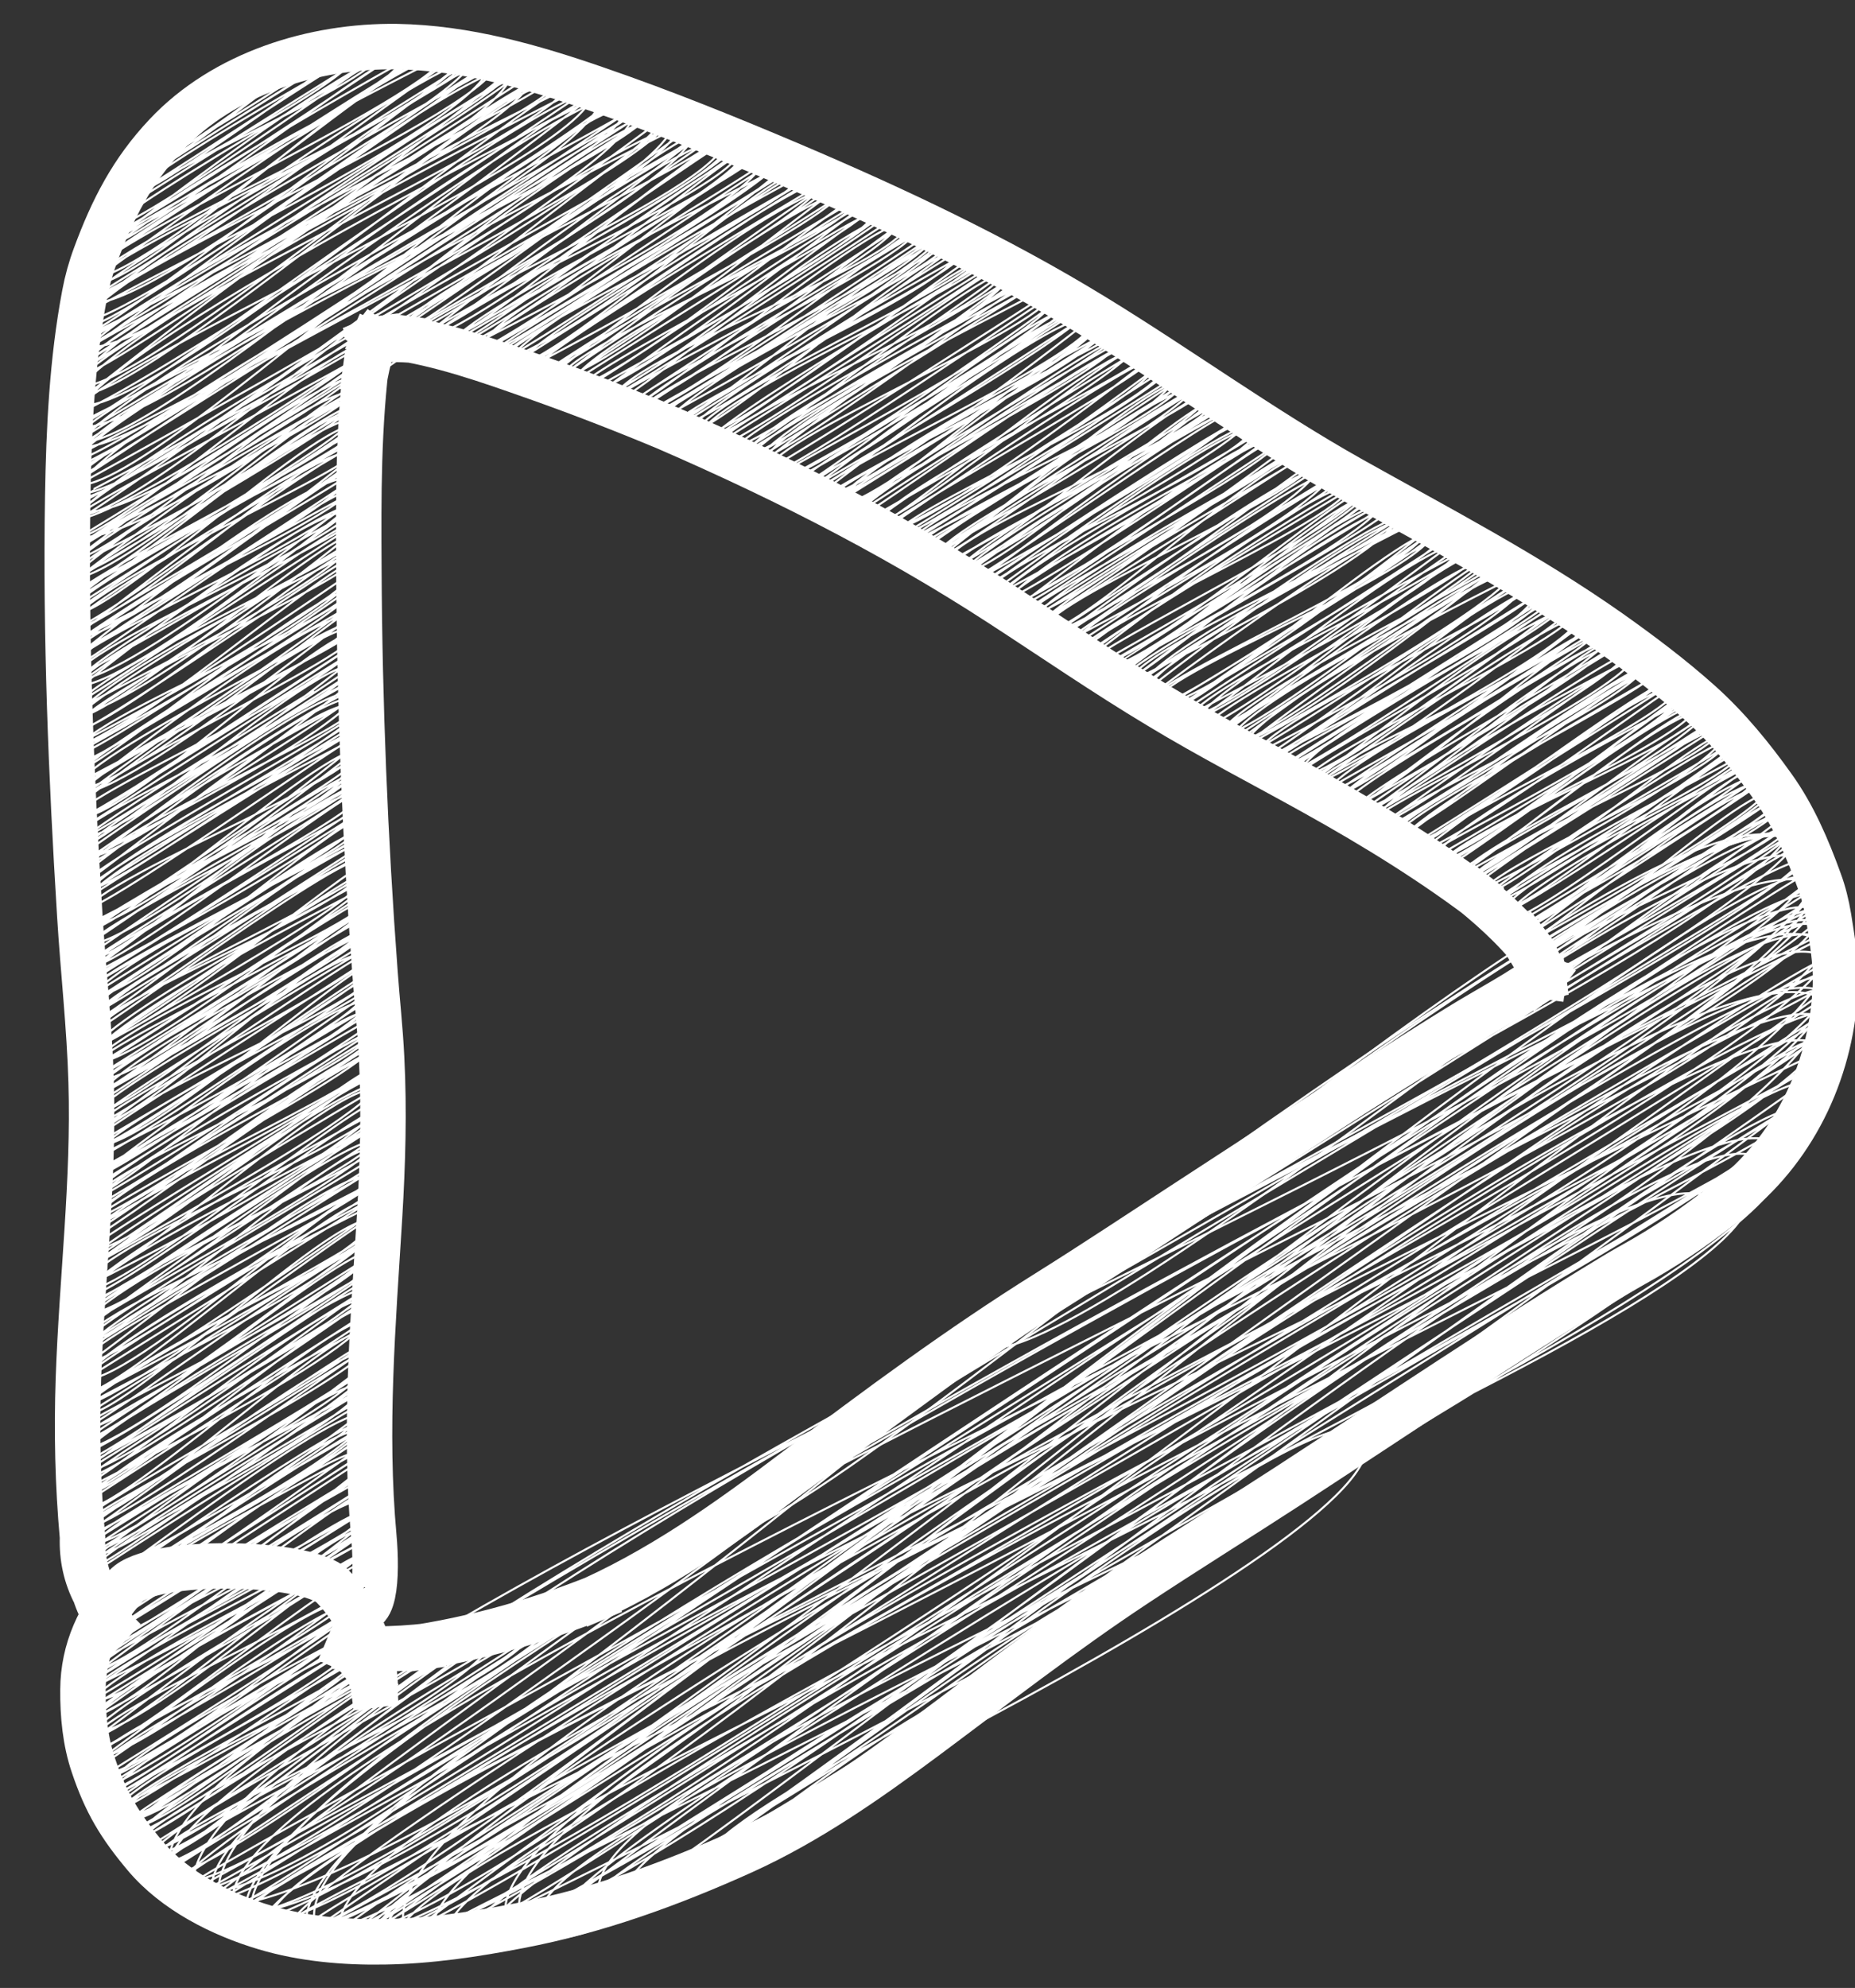 <?xml version="1.0" encoding="utf-8"?>
<!-- Generator: Adobe Illustrator 20.1.0, SVG Export Plug-In . SVG Version: 6.00 Build 0)  -->
<svg version="1.1" id="Layer_1" xmlns="http://www.w3.org/2000/svg" xmlns:xlink="http://www.w3.org/1999/xlink" x="0px" y="0px"
	 viewBox="0 0 816.2 874.3" style="enable-background:new 0 0 816.2 874.3;" xml:space="preserve">
<rect x="0" y="0" width="816.2" height="874.3" fill="#333333" stroke="none"/>
<style type="text/css">
	.st0{fill:#FFFFFF;}
	.st1{fill:none;stroke:#FFFFFF;stroke-width:0.9;stroke-linecap:round;stroke-linejoin:round;}
	.st2{fill:none;stroke:#FFFFFF;stroke-width:20;stroke-miterlimit:10;}
</style>
<g>
	<g>
		<g>
			<path class="st1" d="M165.5,149.7c6.6,10.6,140.2-101.8,146.6-91.6c0.2,0.4-143.6,85-140,90.9c5.1,8.1,142.9-90.2,143.3-89.5
				c5.4,8.7-149.5,73.1-139.2,89.6c10.6,17,140.6-90.4,141.7-88.6c10.8,17.3-142.8,80.4-137.6,88.7c4.8,7.7,139.1-89.5,140.3-87.6
				c8.5,13.6-139.5,83.6-136.6,88.3c0,0,129.2-103.6,139.5-87.2c5.3,8.5-139.4,83.8-137,87.7C196.7,166.7,315.9,48,325.6,63.6
				c10,16-143.4,75.9-136,87.6c4.8,7.7,138.4-86.8,138.5-86.6c7.8,12.4-135.9,87.2-135.9,87.2c10.9,17.4,134.8-91.4,138.1-86.3
				c5.5,8.8-135.1,86-134.4,87.2c4.1,6.5,131.6-95.4,137.5-85.9c4.7,7.6-142,75.4-135,86.6c1.6,2.5,137.2-85.7,137.2-85.7
				c9.9,15.9-133.3,86.8-133.3,86.8C212,170,331.7,57.5,339,69.1c1.7,2.7-135.8,81.9-132.9,86.5c3.1,4.9,135-87,136.2-85.1
				c4.5,7.1-133.2,86.1-133.2,86.1c4.3,6.9,135.2-86.1,135.9-84.9c1.9,3-144.7,68.1-133.7,85.6c11,17.7,135.7-84.8,135.7-84.8
				c3.3,5.3-136.3,80.1-132.9,85.7l135.4-84.6c0,0-133.2,83.2-131.6,85.9c2,3.2,133.8-86.4,135-84.4c7.4,11.8-139.8,74.1-132.8,85.1
				c10.1,16.1,127.5-96,134.8-84.3c0,0-138.3,74.2-131.3,85.5c0,0,134-85,134.5-84.1c0,0.1-136.5,76.5-131,85.3
				c2.4,3.9,131-89,134.3-83.9c7.4,11.9-132,84.7-132,84.7S359,72.4,363.5,79.6c0,0-134.3,79.1-130.6,85
				c6.1,9.8,131.1-88,133.8-83.6c1.9,3-131.1,83.1-129.9,85c10.5,16.9,131.5-86.6,133.5-83.4c6.5,10.4-135.6,76.1-130.3,84.6
				c0,0,122.7-100.1,133.2-83.3c0,0-131,82.7-129.9,84.5c0,0,124.8-96.1,133-83.1c9.7,15.5-139.3,69.5-130.2,84.1
				c9.8,15.6,129.5-88.2,132.8-83c0,0-133.7,78.6-130.5,83.8c0,0,132.3-83.4,132.6-82.9c3.3,5.3-138.3,69.6-129.2,84.1
				c10.2,16.3,130.1-86.2,132.3-82.7c6,9.5-134.5,76.4-130.1,83.5c1.6,2.5,129.5-86.9,132.2-82.6c8,12.8-129.7,81.9-128.4,84
				c8.9,14.3,127.4-89.5,131.8-82.4c4.3,6.8-130.4,80.9-128.7,83.6c0,0,125.1-92.6,131.6-82.2c1.7,2.7-127.8,83.7-127.8,83.7
				c1.9,3,131.3-82.1,131.3-82.1c9.2,14.8-131,78.5-128,83.4c3.5,5.6,121.3-97.6,131.1-81.9c10.5,16.7-139.5,66-129,82.7
				c9.8,15.6,128.2-86.2,130.9-81.8c0,0-127.8,82.6-127.4,83.2c4.9,7.9,121.7-96.1,130.7-81.7c7.6,12.2-133.6,73.9-128,82.7
				c8,12.8,127.9-85.6,130.5-81.5c0.9,1.5-132,76-128,82.5c0,0,128.5-84.2,130.2-81.4c8.9,14.2-134.1,72.7-128,82.3
				c2.6,4.2,130.1-81.3,130.1-81.3c7.6,12.1-130.3,78.5-128,82.1c2.4,3.9,129.9-81.2,129.9-81.2c7,11.2-129.1,79-127,82.4
				c0.2,0.3,129.7-81.1,129.7-81.1c6,9.6-127.5,82-127.5,82c7,11.1,129.6-81,129.6-81c7,11.3-134.5,69.7-126.7,82.2
				c7,11.3,119.9-95.9,129.4-80.8c0,0-133.3,71.9-127.1,81.8c6.1,9.7,129.2-80.8,129.2-80.8c9.8,15.7-132.5,72.4-126.5,81.9
				l129.1-80.7c6.9,11-133.4,70.2-126.1,81.9C306.4,202,418.9,95.3,428,110c0,0-131.2,72.9-125.5,82c7.3,11.7,127-83,128.6-80.4
				c5.7,9-133.8,68.2-125.3,81.8c6,9.6,128.4-80.2,128.4-80.2c5.2,8.4-135.3,66.9-126.5,81.1c3.5,5.6,123.2-88.3,128.3-80.2
				c0,0-129.1,75.1-125,81.6c0.6,1,127.2-81.4,128.1-80c1.1,1.7-125.8,81-125.8,81c3.9,6.3,126.6-82.1,127.9-79.9
				c9.6,15.3-133.2,68.1-124.9,81.3c5.4,8.6,127.8-79.8,127.8-79.8c8.3,13.3-124.8,81.2-124.8,81.2c5.9,9.4,120.5-90.8,127.5-79.7
				c2.9,4.6-130.2,73-125.4,80.6c7.8,12.4,126.2-81.4,127.3-79.6c3.7,5.9-125.2,79.7-124.5,80.8c5,8,125.5-81.9,127.1-79.4
				c2.1,3.3-131.6,68.8-124,80.9c6.2,9.9,124.4-83.4,126.9-79.3c0.9,1.4-131.4,69.6-124.7,80.3L456.1,125
				c0.7,1.1-130.8,68.9-123.4,80.8c0,0,117.1-94.1,126.5-79.1c1.2,1.9-133.3,64.8-123.4,80.6c1.2,1.8,126.3-78.9,126.3-78.9
				c7.3,11.7-131.9,67.8-124.3,79.9c3.3,5.2,125.5-79.8,126.1-78.8c7.4,11.8-123.8,78.7-122.7,80.5c5.6,8.9,125.7-78.8,125.8-78.6
				c5.9,9.5-122.9,80-122.9,80c9.1,14.5,125.6-78.5,125.6-78.5c5.2,8.4-123,79.7-123,79.7c7.3,11.7,122.4-83.1,125.4-78.3
				c2.3,3.7-125.7,74.2-122.1,80c3,4.8,117.8-89.9,125.1-78.2l-122.9,79.3c6.5,10.4,119.3-87.2,125-78.1c3.6,5.8-123.1,79-123.1,79
				c1.1,1.7,116.6-91.2,124.8-78l-122.6,79.1c8.9,14.2,124.6-77.9,124.6-77.9c8.4,13.4-127.2,71.3-122.3,79.1
				c0.6,1,115.7-91.8,124.4-77.7c7.2,11.5-123.9,75.7-121.8,79.1c5.4,8.7,124.2-77.6,124.2-77.6c8.8,14.1-126.9,70.2-121.3,79
				c9,14.4,120.3-83.1,123.9-77.4c4,6.3-124.7,74.1-121.9,78.5L489.9,145c0,0-128.5,67.6-121.7,78.4c7.5,12,113.8-92.9,123.6-77.2
				c1.7,2.7-131.3,62.5-121.4,78.4c2.3,3.7,123.4-77.1,123.4-77.1c6.5,10.5-124.9,72.8-121.5,78.1c1.7,2.8,119.1-83.8,123.3-77
				c0,0-125.6,70.4-120.5,78.5c0,0,121.7-79,123-76.9c0,0-126,70.2-121.3,77.8c1.2,1.9,118.5-83.8,122.9-76.8
				c5.3,8.6-119.9,78.1-119.7,78.5c7.9,12.6,117.4-84.9,122.6-76.6c0,0-121.9,74.3-119.3,78.3c4.3,7,112.9-91.4,122.3-76.4
				c3.2,5.1-127.3,65.8-119.8,77.8c8.3,13.2,122.1-76.4,122.1-76.3c3,4.9-122.5,73.9-120.4,77.3c0.2,0.3,118.5-81.9,122-76.2
				c7.1,11.3-119.1,77.8-119.1,77.8c6.6,10.5,121.8-76.1,121.8-76.1c8.7,13.9-124.7,68.4-118.9,77.7c0.9,1.4,121.6-76,121.6-76
				c4.1,6.6-120.4,75.6-119.4,77.2c3.3,5.3,121.4-75.9,121.4-75.9c9.5,15.2-118.5,77.5-118.5,77.5c0.1,0.2,121.2-75.7,121.2-75.7
				c8.6,13.8-126.5,65.2-119.3,76.8c2.2,3.6,121.1-75.6,121.1-75.6c7.7,12.4-124,68.3-118.5,77.1l120.9-75.5
				c0,0-120.9,73.2-118.7,76.8c7.1,11.3,111.2-90.7,120.8-75.5c5.7,9.1-118.1,77-118.1,77s119-78,120.6-75.4
				c0,0-119.5,75.4-118.8,76.4c3.5,5.6,116.1-82.4,120.5-75.3c3.6,5.7-126,64.8-118.8,76.3c0,0,110.7-90.9,120.5-75.3
				c6.6,10.5-117.6,76.9-117.6,76.9c7.5,12,113.6-86,120.3-75.2c8.7,14-126.9,63-118.6,76.2c7.6,12.2,120.2-75.1,120.2-75.1
				c7,11.1-123.6,67.6-118.2,76.4c9.6,15.3,113.8-85.2,120.1-75.1c0,0-121.8,69.7-117.4,76.7l120-75c0,0-122.6,68.7-117.8,76.3
				c0,0,115.2-82.5,119.9-74.9c0,0-123.1,67.6-117.6,76.4c2.4,3.8,116.5-80.3,119.9-74.9c5.2,8.3-118.1,76-118.1,76
				c1.8,2.8,112.1-87.3,119.9-74.9c1.9,3.1-118.1,74.9-117,76.7c0,0,117.5-78.6,119.8-74.9c5.4,8.7-119.4,73.1-117.4,76.4
				c0,0,114.9-82.7,119.8-74.9c8.5,13.5-123.6,66.1-117.1,76.6c0,0,114.1-83.9,119.8-74.9c6.2,10-118,76-118,76
				s113.1-85.5,119.8-74.8c1.8,2.9-122.5,67.7-117,76.6c2.8,4.5,119.7-74.8,119.7-74.8c1.9,3.1-121.6,70-117.8,76.1
				c5.2,8.3,119.7-74.8,119.7-74.8S436,255.3,443.6,267.4c4.8,7.6,116.9-79.6,119.8-74.9c4.8,7.7-120,73-118.2,75.9
				c0.9,1.4,111-89.2,119.9-74.9l-116.9,76.9c6.5,10.4,120-75,120-75c6.3,10.1-121.9,69.3-117.2,76.7c0,0,119.8-75.4,120-75
				c0.5,0.8-118.6,75.6-118.3,76.2c4.5,7.1,116.1-81.4,120.1-75c0,0-124.4,66.3-118.1,76.4c1.2,2,120.2-75.1,120.2-75.1
				c1,1.7-122.4,68.7-117.3,77c8.1,13,111.1-89.8,120.3-75.2c7.3,11.6-125.2,65.6-118.4,76.4C467,290,578.1,200,579.8,202.6
				c9.3,14.9-117.6,77-117.6,77s118.5-78.7,120.6-75.3l-118,77c0,0,114.4-85.5,120.7-75.4c8.1,12.9-118.1,77.1-118.1,77.1
				s116.5-82.6,120.9-75.5c1.3,2.1-122.2,70.7-118,77.4c0.7,1.1,118.9-79.2,121.1-75.7c2.5,4-120.2,74.3-118.1,77.7
				c1.4,2.2,113.7-87.9,121.3-75.8c8.3,13.3-125,67.4-118.7,77.5c0,0,119.1-79.8,121.5-75.9c0.6,0.9-122.7,71.8-119.2,77.4
				c0,0,113.5-89.2,121.7-76C606.6,225,477,286.5,480,291.4c8.1,13,118-82.3,121.8-76.1c4.7,7.6-119.9,77.4-119.9,77.4
				c8.8,14.1,118.8-81.3,122-76.2c3.9,6.2-120.1,77.4-120,77.5c6,9.7,122.1-76.3,122.1-76.3S486,295.2,486,295.3
				c7.1,11.3,112.7-91.8,122.3-76.4c7.6,12.2-121.4,75.3-119.6,78.2c0.1,0.2,120.5-79.8,122.5-76.6c1.5,2.4-123.3,73.3-120.5,77.9
				c0,0,115.8-87.7,122.7-76.7c3.5,5.7-124.3,71.7-120.2,78.3c3.3,5.3,113.4-92,122.9-76.8c9.2,14.7-121.2,77.8-121.2,77.8
				s115.1-89.4,123-76.8c6.6,10.6-129.5,64.5-121.1,78l123.1-76.9c2.5,4-124.9,71.4-120.4,78.6c0,0,116.6-87.6,123.2-77
				c1.5,2.4-129.7,64.1-120.7,78.6c0,0,114.9-90.6,123.4-77.1c0,0-129.8,64.2-120.8,78.7c0,0,117-87.6,123.5-77.2
				c9.4,15-126.4,70.3-121.2,78.6c8.9,14.3,123.6-77.3,123.6-77.3c10,15.9-128.6,67.3-121.6,78.5c3.8,6,123.7-77.3,123.7-77.3
				c3.4,5.4-121.4,78.1-120.8,79.1c6.9,11,115.8-90.3,123.8-77.4c5.1,8.2-122.3,76.6-120.6,79.3c0.2,0.3,119.1-85.2,123.9-77.4
				c0,0-121.7,78.2-121.1,79c7.8,12.6,123.1-78.9,124-77.5C651.5,253,519.2,314,521,316.8c5.3,8.4,123.1-79,124-77.5
				c5.7,9.1-129.2,67-121.8,78.8c2.6,4.2,114.4-92.9,124-77.5c0,0-128.6,66.9-120.8,79.4c4.9,7.9,120.2-83.7,124.1-77.5
				c5.2,8.3-126.1,71-120.9,79.3c6.2,10,116.2-90.1,124-77.5c4.7,7.5-121.9,78.1-121.3,79c7.7,12.4,120.6-82.9,124-77.5
				c3,4.7-123.6,75.8-121.8,78.7c1.3,2,116.5-89.4,124-77.5c3,4.8-129.8,65.5-121.5,78.8c9.8,15.7,123.4-78.2,123.9-77.4L539.1,327
				c6.4,10.3,121.6-80.9,123.8-77.4c1.4,2.2-130,65-121.5,78.7c0,0,117.5-87.4,123.7-77.3c6.1,9.7-120.6,79.1-120.6,79.1
				s116.2-89.2,123.6-77.3c0,0-130.3,63.6-120.7,78.9c2,3.2,122.8-78.3,123.5-77.2c7.9,12.6-121,78.5-121,78.5
				c8.2,13.2,118.2-85.4,123.4-77.1c5.6,9-129.1,65.1-120.7,78.6c2.2,3.5,117.3-86.6,123.3-77c9.9,15.8-121.8,77.3-121.3,78.1
				c3.3,5.2,118.6-84.3,123.1-76.9c3.3,5.2-123.8,73.9-121.3,77.9c0,0,122.8-77.2,123-76.9c7.6,12.1-123.4,73.1-120.1,78.5
				c4.5,7.3,122.2-77.7,122.8-76.7c0.8,1.3-121.6,76.6-120.9,77.8L684,262.5c2.7,4.4-121.7,75.2-119.9,78.2
				c2.8,4.5,122.5-76.5,122.5-76.5c1.2,1.9-124,72-120.5,77.6c7.3,11.7,122.4-76.5,122.4-76.5c4,6.5-122.6,73.8-120.2,77.6
				c6.5,10.3,119.9-80.1,122.2-76.4c0,0-128.9,62.7-119.4,77.9c7.9,12.7,120.9-77.9,122-76.2c6,9.7-125.7,68.1-119.9,77.4
				c1.9,3.1,112.5-90.9,121.8-76.1c7.5,12-121,74.3-118.9,77.7c0,0,116.4-84.1,121.5-75.9c9.8,15.6-127.2,65-119.8,76.9
				c7.1,11.3,121.3-75.8,121.3-75.8c6.1,9.8-119.7,75.6-118.6,77.3c8.6,13.8,116.2-83.5,121.1-75.7c3.5,5.7-125.5,65.7-118.3,77.3
				c0,0,118.1-79.9,120.8-75.5c3.9,6.2-118.9,76.4-118.8,76.7c0,0,118.4-79,120.7-75.4c0,0-122.6,69.6-118,76.9
				c9.2,14.8,112.2-88.4,120.4-75.2c1.3,2.1-122.2,69.9-118.1,76.6c9.5,15.3,120.2-75.1,120.2-75.1c5.1,8.2-117.6,76.5-117.6,76.5
				c9.1,14.6,113.2-85.5,119.9-74.9c1.6,2.6-122.1,69.6-118.2,75.9c0,0,111.2-88.3,119.7-74.8c0,0-119.3,72.9-117.2,76.3
				c2.8,4.5,110.3-89.3,119.5-74.6c6.1,9.8-117.7,74.6-116.6,76.3c0.4,0.6,116.5-78.7,119.2-74.5c7.6,12.1-119.9,71-116.8,75.9
				c5.9,9.5,116-78.9,118.9-74.3c0,0-124.5,62.7-116.2,75.9c1,1.5,113.3-82.7,118.6-74.1c8.7,13.9-121.3,68-116.8,75.2
				c1.8,3,118.4-74,118.4-74c2.7,4.2-116.5,75.1-116.5,75.1c1.8,2.9,114.7-79.4,118.2-73.9c0,0-118.1,71.1-115.3,75.6
				c4.1,6.6,113.6-80.4,117.9-73.6c3.7,6-121.1,66.4-115.8,75c2.5,3.9,108.3-88.4,117.6-73.5c0,0-119.7,67.5-114.9,75.2
				c6,9.7,117.1-73.6,117.3-73.3c1.8,2.9-114.4,75.2-114.4,75.2c3.9,6.2,112.6-80.1,117-73.1c0.5,0.8-116,72.7-115,74.3
				c5.3,8.5,115.8-74.4,116.7-72.9c6.8,10.9-119.6,66.2-114.6,74.3c0,0,109.5-83.8,116.4-72.7c7.7,12.3-115.2,72-113.7,74.5
				c8,12.8,114.4-75,116-72.5c4.1,6.6-113.8,74-113.8,74c7.3,11.7,111.9-78.5,115.7-72.3c0.2,0.3-121.1,61.5-113.2,74.1
				c4.3,6.8,112.2-77.2,115.4-72.1c8.4,13.4-119.5,63-112.6,74c1.9,3.1,109.5-80.7,115-71.9c8.3,13.3-122,59.1-113.3,73.1
				c6,9.6,108.3-81.9,114.7-71.7c5.8,9.2-112.9,72.1-112.1,73.5c3.7,5.9,105.6-85.2,114.3-71.4c5.7,9.2-112.7,72.5-112.7,72.5
				c6.3,10.1,109.4-78.5,114-71.2c4.2,6.8-118.4,62.6-112.4,72.4c1.8,2.9,112.8-72.5,113.7-71c1.3,2.1-111.1,73-111.1,73
				c0.6,0.9,113.2-70.7,113.2-70.7c7.5,12-119.7,58.5-111.1,72.3c0,0,107.5-78.9,112.8-70.5c7.9,12.7-110.3,72.3-110.3,72.3
				c6.7,10.7,107-78.6,112.3-70.2c8,12.8-116.2,61.7-109.6,72.3c0,0,108-75.8,111.7-69.8c1.5,2.4-114.3,64.2-109.6,71.7
				c5,8,111.4-69.6,111.4-69.6c1.9,3-110,70.5-109.5,71.2c0,0,110.9-69.6,111.1-69.4c6.4,10.3-115.6,60.9-109.4,70.8
				c6.7,10.8,106.1-76.6,110.8-69.2c1.4,2.3-117.1,57.6-108.6,71.2c2.7,4.4,109.9-69.8,110.4-69c3.2,5.2-116.7,57.5-108.3,71
				c5.5,8.8,107.3-73,110-68.7c0.8,1.3-115.3,59.2-108.5,70.2c8.1,13,107.1-72.8,109.8-68.6c3.2,5.1-107.7,70.6-107.7,70.6
				c8.1,13,102.8-79.1,109.4-68.4c5.8,9.4-107.8,70.1-107.8,70.1l109.2-68.2l-107.7,69.7c1.2,1.9,101.2-80.5,108.9-68.1
				c0.8,1.2-106.8,70.3-106.8,70.3c0.3,0.4,100.7-80.6,108.6-67.9c5.4,8.6-107,69.9-107,69.9c1.7,2.7,100-81.4,108.5-67.8
				c3.4,5.5-107,70.2-107,70.2c7.5,12.1,101.1-79.8,108.6-67.8c1.8,2.9-108.3,68.2-107.3,69.8c1,1.7,106.3-71.5,108.6-67.9
				c2.8,4.4-107.3,70.1-107.3,70.2c2.7,4.3,107.6-69.7,108.7-67.9c4.4,7-112,62.9-107.7,69.7c4.4,7.1,106.6-71.4,108.7-68
				c0,0-111.7,64.2-107.6,70.7c7,11.3,108.7-68.9,109.1-68.2c8.6,13.8-117.4,55.8-108.6,70c0,0,101.2-81.6,109.5-68.4
				c16.2,26-240.6,153.1-240.6,153.1c2.5,4,241.7-151,241.7-151c7.8,12.4-375.3,203.5-360,228c22.8,36.5,349.5-244.3,361.2-225.7
				c6.1,9.8-395,240.5-391.2,246.7c0,0,391.2-246.4,392-245c15.6,24.9-422.8,260.1-419.6,265.2c13.3,21.2,400-295.9,420.7-262.9
				c1.7,2.8-448.1,283.5-448.1,283.5S764.2,324.6,793,370.7c0,0-493.4,286.8-482.4,304.3c20.7,33.1,447.3-360,483.4-302.1"/>
			<path class="st1" d="M152.9,704.9c0.7,1.1,10.6-8.1,11.3-7c0.4,0.6-8.8,7.6-8.4,8.2c0.5,0.8,7.4-5.5,7.8-4.9
				c0.2,0.3-5.8,6.1-5.8,6.1s4.4-3.7,4.8-3"/>
			<path class="st1" d="M88.7,45.4c0.9,1.4,10.9-8.9,11.8-7.4c1.8,2.9-25.7,15.7-24.4,17.8l40.3-25.2c0.8,1.3-46.7,29.7-45.9,31
				c0.3,0.5,51.7-38.1,54.3-33.9c1.8,2.8-59.3,36.7-58.3,38.5c3.9,6.3,64.4-40.2,64.4-40.2c3.2,5.1-70.3,40.3-67.7,44.5
				c5.4,8.6,73.1-47.1,73.7-46.1c1.8,2.9-78.5,46.6-76.5,49.9c5.7,9.1,78.6-55.2,81.3-50.8c2.8,4.5-83.5,54.2-83.5,54.2
				s81.2-66.2,88.2-55.1c0,0-98.2,49.4-91.4,60.3l98-61.2c0,0-101.7,62.5-100.1,65c5,8,103.2-68.1,104.8-65.5
				c7.1,11.4-107.8,67-106.6,69c1.1,1.8,109.6-71.3,110.8-69.3c0,0-119.1,65.7-113.5,74.6c0,0,119.5-75.4,119.8-74.9
				c8.3,13.3-131,65.4-122,79.8c4.8,7.7,126.6-81.8,127.8-79.9c1.1,1.8-133.7,77.9-129.7,84.3c3,4.8,134.5-84,134.5-84
				c9.1,14.6-136.2,88.3-136.2,88.3c5.8,9.3,136.2-95.7,141-88.1c7.3,11.7-146.2,85.4-142.3,91.6c0,0,135.9-107.6,146.1-91.3
				c0,0-154.3,85.8-147.8,96.2c0.4,0.7,150.9-99,153-95.6c0,0-157.2,93.1-153.8,98.5c10.2,16.2,149.8-109.7,157.1-98.1
				C204.6,35.9,31.7,112.3,38.3,123C49.9,141.6,187.6,4.7,198.9,22.7c0,0-172.4,85.2-161.2,103.2c0,0,156.3-115.4,164.3-102.7
				c11,17.6-172.1,93.6-164.8,105.2c9.4,15,164.9-109.2,167.6-104.7c10.4,16.6-179.3,89.6-168.1,107.5
				c12.2,19.5,171.2-107,171.2-107C217,38.8,36.2,133.7,36.2,133.7l174.4-109c4.3,6.9-183.3,99.8-175.1,112.9
				c0,0,171-125.2,179.3-112C228.4,47.3,32.4,136.2,35.1,140.4c7.4,11.9,182.8-114.2,182.8-114.2C229,44.1,25.2,128.5,34.6,143.5
				C41.9,155.3,216.4,19.6,221,27c0.5,0.7-196.6,104.6-186.9,120.2C40.5,157.5,211.8,7.1,224.8,28C239.6,51.6,33.8,149.8,33.8,149.8
				C49.3,174.6,227.6,28.6,227.6,28.6c5,8.1-194.2,124-194.2,124L230.6,29.4C234.2,35.2,33,155.9,33,155.9
				C36.2,161,220.9,9.5,233.9,30.4c14,22.4-205.6,121.2-201.2,128.2c3.1,4.9,197.3-138,203.9-127.4L32.3,162.6L240.7,32.3
				c0,0-208.8,132.9-208.7,133.2c6,9.6,205.7-141.7,211.6-132.2C248.6,41.2,15.4,142,31.8,168.2C44.8,189,237.9,20.6,246.4,34.1
				c7.8,12.5-229.7,114.1-214.9,137.7C45,193.6,238.7,17.2,250.1,35.3c10.3,16.5-232,119.6-218.9,140.6C46.9,201,248.1,27,254,36.6
				c0,0-240.2,115.5-223.1,142.9c0,0,209.8-168.8,226.7-141.7c0,0-241.3,120.8-226.9,144C36,190.2,260,38.6,260,38.6
				C275.1,62.7,20.5,169.3,30.6,185.5C46.1,210.3,263.6,39.9,263.6,39.9C280.1,66.3,30.4,188.2,30.4,188.2
				c5.2,8.2,225.1-164.5,235.8-147.3c0,0-252.4,124.7-236,151.1C47.3,219.2,258.2,23.4,269.9,42.1c4.6,7.3-239.7,152.2-239.7,152.2
				C45.8,219.3,272.4,43,272.4,43c3.2,5.1-242.8,152.7-242.3,153.6c5.4,8.7,233-171.3,244.6-152.8C292.3,72.1,16,178,29.9,200.4
				C33,205.3,260.5,16.6,278.4,45.2C296.2,73.6,28.5,200.8,29.8,203C35.7,212.3,280.7,45.6,281,46.1C282.8,49,16.1,183.5,29.8,205.5
				C35.3,214.4,283.4,47,283.4,47c1.5,2.4-262.9,146.3-253.7,161C33,213.2,285.9,47.9,285.9,47.9c9.4,15-272.8,136.3-256.2,162.9
				C47.5,239.2,267.7,15.5,288.6,49c0.7,1.1-259,164.5-259,164.5C31.9,217.1,283.3,37.3,291.3,50C302.1,67.3,29.5,215.8,29.5,215.8
				c13.5,21.6,264-165,264-165c11.9,19-276,148.1-264.1,167.3C42.7,239.3,285.3,34.9,295.8,51.7C310.7,75.6,29.4,221.2,29.5,221.3
				C50.9,255.6,295.3,47.1,299,52.9C311.8,73.4,29.5,224.4,29.5,224.4C46.9,252.3,281.1,20.6,302,54.1c0,0-290.8,144.1-272.6,173.4
				C40.5,245.2,305.1,55.3,305.1,55.3C320.5,80,25.6,224.3,29.4,230.5c3.9,6.2,264-197.3,278.5-174c5.9,9.4-287.5,162.1-278.5,176.5
				C48.8,264,310.3,57.4,310.3,57.4c2.5,4-293.3,158.4-280.9,178.3c8.8,14.1,126.5-96.4,134.3-83.9c2.9,4.6-134.3,87.8-134.3,87.8
				c4.8,7.7,132.9-83,132.9-83c6.6,10.6-133.7,84.9-132.9,86.1c1.2,2,132.1-82.5,132.1-82.5c2.4,3.8-135.1,80-132.1,84.9
				c8,12.7,124.9-92.7,131.5-82.2c10.7,17.1-138.6,74.3-131.5,85.7c0,0,122.7-94.8,130.9-81.8c9.2,14.7-130.8,83.8-130.8,83.8
				c9.6,15.3,125.8-89.3,130.6-81.6c0.5,0.9-136.1,74.9-130.6,83.7c9.4,15,125.9-88.5,130.3-81.4c0,0-133.9,78-130.3,83.7
				c0,0,120.7-96.4,130.1-81.3c4.8,7.7-131.5,81.8-130.1,84.1c0,0,121.8-94.2,129.9-81.2c1,1.6-133.8,76.9-129.9,83.3
				c5.3,8.5,122.9-91.9,129.7-81c5.9,9.5-129.7,83.9-129.7,83.9c5.8,9.3,120.3-95.5,129.5-80.9c7.4,11.8-134.7,75.3-129.4,83.8
				c0,0,121.9-92.4,129.2-80.7c1.3,2.2-129.2,84-129.2,84c8.7,13.9,120-94.9,129-80.6c3.3,5.2-134.8,73.4-128.9,82.7
				c0,0,125.3-86.2,128.8-80.5c3.3,5.2-138.8,67.9-128.8,84c9.3,14.8,122.3-90.6,128.7-80.4c0,0-132.2,76.8-128.6,82.5
				c4.3,6.9,124.2-87.3,128.5-80.3c4.8,7.7-138,67.3-128.5,82.4c9.7,15.6,128.4-80.3,128.4-80.3c4.2,6.7-129.2,81.1-128.4,82.5
				c2.1,3.3,118-96.6,128.3-80.2c10.5,16.7-128.2,82.4-128.2,82.4c1.2,2,128.1-80.1,128.1-80.1S28.2,283.3,29.7,285.7
				c6.6,10.6,124.1-86.3,128-80c1.6,2.5-132.3,76.5-127.9,83.5c2.3,3.7,127.9-79.9,127.9-79.9c8.7,13.9-135.5,70.1-127.8,82.4
				c0,0,117.6-96.1,127.8-79.8c10,15.9-133.9,73.1-127.7,83.1c1.5,2.4,122.8-87.5,127.6-79.7c0,0-134.1,71.5-127.6,81.9
				c9.8,15.7,127.5-79.7,127.5-79.7c6.3,10.2-127.4,82.2-127.4,82.2C40.4,316.2,157.5,220,157.5,220c8,12.9-136.5,68.2-127.3,82.9
				c1.4,2.3,120.4-90.7,127.3-79.6c0.4,0.6-134.3,71.5-127.2,82.8c0,0,117.4-95.3,127.2-79.5c4.3,6.8-137.3,66.3-127.2,82.6
				c4,6.4,123.1-85.8,127.1-79.4L30.4,311.9c9.9,15.8,127-79.4,127-79.4c9.8,15.7-128.5,79.6-126.9,82.2
				c7.9,12.6,121.3-88.3,126.9-79.3c5,8-136.5,66.6-126.8,82.1c2.3,3.7,124.2-83.5,126.8-79.3c0,0-132,73.8-126.7,82.3
				c6.8,10.9,122.7-85.7,126.7-79.2c0.8,1.2-136.9,65.2-126.6,81.6c3.1,4.9,124.9-81.9,126.7-79.1c5.5,8.9-136.7,66.2-126.5,82.5
				c9.2,14.7,121.9-86.5,126.5-79.1c7.7,12.3-126.4,81.7-126.4,81.7c3.6,5.7,126.5-79,126.5-79c6.3,10.2-126.5,82.4-126.3,82.8
				c3,4.9,126.3-79,126.3-79c9.3,14.9-136.2,65.9-126.2,81.8c4.8,7.7,126-79.4,126.3-78.9c5,8-126.8,81.6-126.1,82.6
				C36,346.4,150,248,157.6,260.3c0,0-128.8,77.9-126,82.4c6.1,9.8,126.1-78.8,126.1-78.8c1.1,1.8-132,71.7-126,81.4
				c9.4,15,123.8-82.2,126-78.7C168,283,29.1,343,31.8,347.3c9.2,14.7,125.6-79.1,125.9-78.7c3.3,5.4-134.2,68.6-125.7,82
				c0,0,116.9-92.8,125.8-78.6c6,9.6-132.2,70.7-125.7,81.2c0,0,119.2-89,125.7-78.5c4.6,7.3-135.2,65.4-125.6,80.8
				c0,0,118.2-90.3,125.6-78.5c5.6,8.9-132,70.3-125.5,80.7C42.4,374,150.1,267,157.9,279.4c8.8,14.1-130.7,72.9-125.4,81.3
				c2.3,3.7,125.4-78.4,125.4-78.4L32.6,363.5l125.3-78.3c0.7,1.2-125.2,81.3-125.2,81.3c9.5,15.1,124.6-79.3,125.3-78.3
				c9,14.5-130.4,73-125.1,81.5c2.4,3.8,125.2-78.2,125.2-78.2S30.9,368.8,33,372.2c5.7,9.1,116.1-92.6,125.1-78.2
				c0,0-125.7,80.4-124.9,81.7c9.5,15.2,125-78.1,125-78.1S28.4,369.7,33.4,377.7c0,0,120.8-84.7,125-78.1
				c9.7,15.6-125.9,79.8-124.8,81.7c0,0,121.1-84,124.8-78c2.3,3.7-124.7,80.5-124.7,80.5s115.8-92.4,124.8-78
				c0,0-130.8,70.5-124.6,80.4c0.5,0.8,116-91.9,124.7-77.9c6.1,9.7-134.3,65.5-124.5,81.2c2.2,3.5,114.5-94,124.6-77.9
				c2.5,3.9-128.6,73.7-124.5,80.3c5.4,8.7,124.3-78.2,124.5-77.8c2,3.3-128,75.2-124.3,81.1c0,0,124.1-78.2,124.4-77.8
				c4,6.4-131.1,69.1-124.3,80c0,0,123.6-79,124.4-77.7c0,0-132.7,67-124.2,80.7c3.6,5.8,122.9-79.9,124.3-77.7
				c1.1,1.8-133.6,65.3-124.1,80.4c9.9,15.8,124.2-77.6,124.2-77.6c9.3,14.8-133.3,65.8-124,80.6c8.7,13.9,124-77.8,124.1-77.6
				c9.3,14.8-124.3,79.5-124,80.1c7.5,12,116.4-89.7,124.1-77.5c4.3,7-125.8,76.9-123.9,80c1.6,2.5,120.6-82.9,124-77.5
				c8.8,14-129.7,71.1-123.8,80.7c8,12.8,123.9-77.4,123.9-77.4c4.6,7.4-131,68.3-123.7,80c0.9,1.4,119.6-84.2,123.8-77.4
				c6.7,10.8-130.1,70.4-123.6,80.8c9.8,15.7,114.6-91.8,123.7-77.3c1.1,1.7-130.2,68.6-123.6,79.2c0,0,119.9-83.2,123.6-77.3
				c1.1,1.8-124.2,78.9-123.4,80.2c6.3,10,120.3-82.3,123.5-77.2c5.2,8.4-127.4,73.2-123.3,79.9c2.8,4.4,114.1-92,123.4-77.1
				c7.4,11.9-123.2,79.8-123.2,79.8c2.7,4.3,123.3-77,123.3-77c1.9,3-130.5,68-123.1,79.9l123.2-77C168.5,369.5,34,431.5,37.4,437
				c9.3,15,118.2-84.7,123.1-76.9c7,11.2-129.6,68.6-122.9,79.3l123-76.9c0,0.1-122.8,79.9-122.8,79.9c1.8,2.9,118.4-84.1,123-76.8
				c2.8,4.4-132.4,64.3-122.8,79.7c2.6,4.2,119.2-82.8,122.9-76.8c0,0-127.6,71.3-122.8,79c1.1,1.8,122.9-76.8,122.9-76.8
				c2.7,4.2-126.9,72.4-122.7,79.2C42,455.7,153,360,161.2,373.1c2.6,4.1-129.8,67.3-122.7,78.8c2.5,4,118.6-83.5,122.8-76.7
				c0,0-130.8,66.4-122.6,79.6c1.6,2.5,117.6-84.9,122.7-76.7c10,16-130.8,65.9-122.6,78.9c9,14.4,119.7-81.5,122.7-76.7
				c5.7,9.2-132.4,64.6-122.5,80.4c3.4,5.4,119.5-81.8,122.7-76.7c5.4,8.7-122.6,78.8-122.6,78.8s119.3-82.2,122.7-76.7
				c0.6,0.9-130.6,67.5-122.6,80.3c7.8,12.5,122.1-77.7,122.8-76.7c0,0-131,66-122.6,79.4c2,3.2,122.1-77.7,122.8-76.7
				c7.8,12.5-128.1,70.1-122.7,78.8c0.5,0.9,121.4-79,122.8-76.7c5.8,9.4-132.2,63.5-122.7,78.8c9.5,15.2,122.6-77.2,122.8-76.8
				c5.2,8.3-122.7,78.8-122.7,78.8l122.9-76.8c0,0-124.2,78.2-122.8,80.4c8.3,13.2,118-85,123.1-76.9c0,0-126.1,73.9-123,78.9
				c4.8,7.8,114.8-90.4,123.2-77c5.6,9-123.1,79.8-123.1,79.8l123.3-77.1c5.6,9-126.7,73.8-123.3,79.2
				c2.4,3.8,119.1-84.1,123.4-77.1c0,0-132.4,66.2-123.4,80.5C46,499,158.6,404,163.6,412c2.1,3.3-128.9,72.5-123.6,81
				c10,15.9,114.4-92.6,123.8-77.4c0,0-127.1,74.9-123.9,79.9c2.6,4.2,122.3-80.3,124.1-77.5c5.3,8.5-129.4,72.2-124.1,80.6
				c2,3.2,115-92.6,124.3-77.7c0,0-124.9,80.2-124.4,81.1c10.1,16.2,120.5-84.4,124.6-77.9c4.3,6.8-125.1,80.1-124.7,80.8
				c4.2,6.8,123.2-80.7,124.8-78c7.3,11.7-134.5,64.7-124.9,80c3,4.7,123.2-81,125-78.1c10,16-125.1,81.5-125.1,81.5
				c2.7,4.3,124.2-80.3,125.4-78.4c3.4,5.5-134.3,68-125.6,82c5.6,9,124.4-80.9,125.8-78.6c8.4,13.4-127.8,79.7-126,82.6
				c4,6.5,124.2-82.3,126.3-78.9c4.6,7.3-127.6,79.2-126.4,81.1c0,0,118.4-92.1,126.6-79.1c0,0-129.9,76.5-126.7,81.8
				c0.7,1.1,126.9-79.3,126.9-79.3c1.5,2.4-134.6,70.4-127,82.4c5.4,8.7,117.6-95,127.3-79.5c0,0-131.7,75.1-127.4,82
				c2.1,3.4,127.6-79.7,127.6-79.7c9.4,15.1-135.8,70.1-127.8,83c1.8,2.8,128.1-80,128.1-80S31.5,523.1,38.4,534.1
				c2,3.2,123.4-88,128.3-80.2c0.2,0.3-130.3,79.6-128.5,82.5c4.2,6.7,128.6-80.4,128.6-80.4c6.5,10.3-132.2,78.1-128.8,83.5
				c4.4,7,126.6-84.4,129-80.6c2.2,3.5-137.5,70.4-129.2,83.7c3,4.9,122.9-91.2,129.4-80.8c8.2,13.1-134.6,75.5-129.6,83.7
				c2.7,4.3,123.5-91,129.7-81.1c5.9,9.5-139.4,69.7-130,84.8c7.4,11.8,130.1-81.3,130.1-81.3c1.4,2.2-132.2,80.5-130.3,83.6
				c9.7,15.5,124.8-90.4,130.4-81.5c0,0-132.2,82.7-130.6,85.3c2.2,3.5,126.2-89,130.7-81.7c7.3,11.7-131.8,84.4-131,85.7
				c0,0,125.2-91.3,131.1-81.9c0,0-135.4,79.2-131.4,85.6c7,11.1,121.1-98.8,131.5-82.2c9.9,15.9-131.7,85.8-131.7,85.8
				c7.4,11.8,127.6-89.1,131.8-82.3c8.1,13-142.9,68.5-132,85.9c5.2,8.3,128.6-88,132-82.5c0,0-139.6,73.8-132.2,85.6
				c4,6.3,132.2-82.6,132.2-82.6c4.3,6.8-143,68.7-132.4,85.7c9.1,14.6,129.7-87.1,132.4-82.7L35.5,578.8c0,0,129.2-88.1,132.5-82.8
				c8.7,14-140.2,73.8-132.7,85.8c2.6,4.1,132.3-83.6,132.7-82.9c6.2,9.9-134.9,83.5-132.9,86.6c1.1,1.7,125.4-94.9,132.9-83
				c4.1,6.5-144,69.6-133.1,87c8.4,13.5,122.8-99.4,133-83.1c1.2,1.9-137.5,80-133.2,87l133.1-83.1c10.3,16.5-144,68-133.2,85.3
				c0.2,0.4,132.7-83.7,133.1-83.2c0.8,1.3-140.8,75-133.3,87.1c5.8,9.3,133.1-83.2,133.1-83.2c4.5,7.1-139,76.2-133.2,85.4
				c2.1,3.4,122.7-99.9,133.2-83.2c0,0-143,70.9-133.3,86.3c10.7,17.1,126.7-93.5,133.1-83.2c1.5,2.3-136.2,82.4-133.2,87.1
				l133-83.1c0,0-141.1,73.4-133.1,86.2c8.4,13.5,123.5-98.1,132.9-83.1c0,0-143.3,69.1-133,85.6c4.4,7,132.9-83,132.9-83
				c9.4,15-133.5,84.9-132.9,85.9c6.7,10.8,130.4-86.7,132.8-83c10.8,17.2-134.6,83.9-132.8,86.7c9.7,15.6,122.2-99.5,132.6-82.9
				c4.3,6.8-139.9,75-132.6,86.6c0,0,132.3-82.8,132.4-82.7c3.3,5.2-142.8,68.6-132.4,85.3c8.5,13.7,129.3-87.2,132.2-82.6
				c9.8,15.7-134.7,80.9-132.2,84.8c2.6,4.1,127.1-90.5,132-82.5c5.6,9-133.3,84.2-132,86.2c6.5,10.4,125.2-92.8,131.7-82.3
				c0,0-133,83.5-131.7,85.5c7.9,12.6,128.6-86.8,131.5-82.2c3.9,6.2-134.5,80.8-131.5,85.8c3.3,5.2,131.2-82,131.2-82
				S28.6,634.8,34.1,643.6c3.3,5.3,128.4-85.7,130.9-81.8c6.7,10.7-130.8,84.6-130.8,84.6c7.4,11.8,129.5-83.3,130.6-81.6
				c0,0-131.6,81.9-130.5,83.7c0,0,123.8-91.9,130.4-81.5c3.7,5.9-132.7,79.6-130.3,83.6c4.5,7.2,130.1-81.3,130.1-81.3
				S32.3,650,34.5,653.6c3.9,6.2,120.8-95.5,129.8-81.1c10.4,16.7-130.3,83.2-129.7,84.1c7.5,12,121.6-93.6,129.5-80.9L34.8,659
				c1.9,3,126.4-85.3,129.3-80.8c0.5,0.9-129.2,84.1-129,84.3c8.3,13.3,120-94.6,128.8-80.5c0,0-136.7,71-128.5,84.1
				c10,16,119.9-93.6,128.3-80.2c4.6,7.4-130.5,79.7-128,83.6c2.9,4.6,125.9-83.1,127.9-79.9c6.2,10-130.8,77.1-127.7,82.1
				c5.1,8.2,126.6-81.4,127.6-79.7c0,0-129.8,79.1-127.4,82.9c1.8,2.8,120-91,127.2-79.5C172.4,610.2,34.7,676,36,678.1
				c8.3,13.3,127-79.4,127-79.4c3.1,4.9-129.9,77.5-127,82.2l126.8-79.3l-126.5,82c7.9,12.7,126.4-79,126.4-79
				c8.3,13.3-126.1,81.3-126.1,81.3l126.1-78.8c3.4,5.4-135.6,65-125.6,81c0.2,0.3,117.6-91.1,125.5-78.4c0,0-127.2,77-125,80.6
				c3.4,5.4,120.4-85.5,125-78.1c1.6,2.5-128.9,73.2-124,81c0,0,122.7-79.4,123.9-77.4c7.6,12.1-123,80.1-123,80.1
				c7.2,11.5,122.9-76.8,122.9-76.8c9.2,14.7-121.7,79.6-121.7,79.6c1.1,1.7,114.4-87.5,121.6-76c7.1,11.4-121,77.3-120.8,77.8
				c0,0,116.7-81.9,120.7-75.5c2.9,4.6-125.8,68.1-120,77.4c0.7,1.1,117.8-78.4,120-75c4.3,6.8-122.3,72.2-119,77.4
				c3.1,5,109.7-89.3,119-74.4L44.8,708c5.6,9,116.6-75.1,117.6-73.5c2.2,3.5-125.6,63.3-117.3,76.6c1.6,2.5,117.1-73.7,117.3-73.3
				c0,0-119.2,76.4-119.1,76.6c0.4,0.6,110.4-88.3,119.1-74.4L41.1,719.1c9.6,15.4,121.3-75.8,121.3-75.8
				c3.2,5.1-122.7,79.5-122.7,79.5c1.5,2.4,122.8-76.7,122.8-76.7s-126.4,76-123.8,80.1c7,11.3,120.1-83.5,123.9-77.4
				c0,0-131.1,72.1-125,81.7l125.1-78.2L37,734.3c7.4,11.8,122-84.7,125.8-78.6c8.4,13.4-129.7,75.5-126.2,81.2
				c0,0,121.9-85.9,126.3-78.9c6.4,10.3-135.3,67.4-126.4,81.6c0.5,0.8,119-91.2,126.6-79.1c8.4,13.4-130.7,75.3-126.7,81.6
				l126.9-79.3c10.1,16.2-127.1,81.3-126.9,81.6c2.4,3.8,121.4-88.5,127.1-79.4c3.5,5.6-133.5,71.3-127.1,81.7
				c9.4,15.1,127.2-79.5,127.2-79.5c6.2,10-135,70-127.2,82.6c1.2,1.9,127.4-79.6,127.4-79.6c2.6,4.1-127.8,82.2-127.1,83.2
				c9.7,15.6,117.4-95.5,127.4-79.6c3.2,5.1-136.2,67.2-127.2,81.6c1.2,1.9,120.9-89.9,127.4-79.6C170.7,686.3,37,758,37,758
				s122.4-87.5,127.3-79.6c3.5,5.6-134.3,70.5-127,82.2c10.1,16.2,123.2-85.8,127.2-79.5c1.3,2.1-135.7,67.9-126.8,82.1
				c7.8,12.5,119.2-91.6,126.9-79.3c0,0-131.9,73.4-126.3,82.4c1.7,2.6,117-93.9,126.4-79c8.1,12.9-134.5,68.1-125.7,82
				c6.5,10.4,119.6-88.3,125.7-78.5c7.9,12.7-126.1,79.7-124.8,81.7c6.9,11,124.3-78.5,124.6-77.9c7,11.3-123.7,81.1-123.7,81.1
				c0.8,1.3,104.9-80.8,111.7-69.8c7.4,11.9-119.5,58.2-111.1,71.7c1.8,2.9,106.5-79.2,112.2-70.1c2,3.3-116.1,64.5-111.6,71.8
				c7.8,12.4,111.7-71.5,112.5-70.3c2,3.2-111.3,73.4-111.3,73.4c4.8,7.7,112-72.2,113-70.6c5.3,8.5-113.9,70.1-111.7,73.6
				c4.1,6.5,113.2-70.7,113.2-70.7c1.4,2.2-113.4,71.1-112.4,72.7c4.9,7.8,111.1-74.2,113.3-70.8c0,0-119.9,60.9-112.3,73
				c1.8,2.9,111.7-73.3,113.3-70.8c6.5,10.4-112.4,72.6-112.4,72.6c0.9,1.4,113.1-70.7,113.1-70.7c0.1,0.2-120.9,58.7-112,72.9
				c0.1,0.1,109.5-75.9,112.9-70.5c8.5,13.6-111.7,72.7-111.5,73c3.5,5.6,111.8-73.3,113.4-70.8c2,3.2-118.1,63.4-112.4,72.5
				c9,14.4,114.1-75.3,115.9-72.4c4.2,6.7-121.1,64.3-115,74c8.9,14.2,118.6-74.1,118.6-74.1c6.4,10.2-125.7,62.7-117.4,76
				c6.7,10.7,115.4-86.3,121.8-76.1c0,0-122,75.6-120.8,77.6c8.9,14.3,120.6-84.5,124.7-77.9c2.5,4-125.3,76.8-123.4,79.7
				c5,7.9,123-88.4,128.2-80.1c3.3,5.3-133.1,72-127.1,81.6c5.7,9.2,128.9-86.3,131.5-82.2c0,0-138.7,70.1-129.8,84.4
				c5.4,8.6,132.6-92.8,137.1-85.7c0.1,0.2-142.3,77-135.5,87.8c0.3,0.4,143-89.3,143-89.3c7.1,11.4-148.8,79.3-141.2,91.5
				c10.1,16.1,144.9-100,149.1-93.2c0.7,1-147.9,94.7-147.9,94.7c11.3,18.2,147.9-106.3,154.2-96.3c11.2,17.9-153.2,97-152.1,98.8
				c9.5,15.2,153.3-116.9,162.7-101.7c5,7.9-169,90.9-161.2,103.4c11.6,18.6,160.5-120.2,169.4-105.9
				c12.6,20.1-176.8,93.3-167.9,107.5C71,825.8,230.5,688.1,244,709.6C255,727.2,63,811.8,69.4,822
				c6.5,10.4,174.8-136.7,187.1-116.9L71.2,823.5C81.6,840.3,267.7,688.9,273,697.4c4.4,7-202.6,124.1-200.5,127.4
				c31.4,50.3,677.2-522.4,721.8-451c17.2,27.6-753.6,398.7-719.9,452.6c47.3,75.7,664.4-540.8,720.8-450.4
				c36.8,58.9-770.9,368.4-718.6,452.1c0,0,707.9-468.4,719.6-449.7c3.4,5.4-729.6,431.6-717.2,451.5
				c26,41.6,679.2-511.2,718.2-448.8c32.8,52.5-720.4,443.4-716.3,450.1c17.9,28.6,712.8-454.8,717-448.1
				c36.6,58.5-716.9,446-714.5,449.7c39.8,63.7,715.5-447.1,715.5-447.1c22.8,36.5-713.4,448.4-713.4,448.4
				c51.5,82.4,686-491.4,714.2-446.3c9,14.4-760.1,371-712.4,447.3c19.2,30.7,704.5-459,713-445.5c27,43.1-710.2,447.1-710.2,447.1
				s671.2-508.3,711.1-444.4c1.8,2.9-708.4,445.8-708.4,445.8c36.9,59,684.5-482.5,709.1-443.1c33.1,53-756.2,365.2-706.8,444.3
				c11.6,18.6,707.4-442,707.4-442S47.1,758.4,98.6,840.9c4.9,7.9,687.3-468.1,704.7-440.3c8.3,13.2-701.8,441.6-701.8,441.6
				c37.2,59.5,665.2-498.3,702.3-438.9c40.8,65.2-746.9,364.2-699.6,440c22.9,36.6,681.3-467.3,700-437.4
				c50.9,81.5-713.6,411.3-696.5,438.7c52.3,83.7,658.9-496.6,697-435.5c0,0-736.3,370.1-694.9,436.3
				c42.3,67.7,656.8-495.7,695.2-434.4c0,0-738,362.3-692.4,435.3c35.4,56.7,680.1-453.2,692.8-432.9c27.5,44-709.1,402.4-689.3,434
				c54,86.4,647.2-499,689.7-431c53.7,86-715.3,386.2-686.8,431.7c28.9,46.3,636.8-510,687.1-429.4c55,88.1-690.3,419.8-683.8,430.2
				c23.8,38.2,675.3-441.7,684.1-427.5c0,0-695.3,403.7-679.8,428.5c49.5,79.3,634.5-497.8,680.1-425c30,48-682.6,414.7-675.7,425.8
				c50.8,81.2,659.2-448.8,675.8-422.3C835.1,473.7,134,851.4,134,851.4s653-452.4,672.9-420.5c3,4.8-714.3,350.2-670.2,420.9
				C165.9,898.5,806.9,433,806.9,433c36.8,58.9-719.9,333-666,419.3c13.8,22,646.5-446.9,665.8-416c1.1,1.8-666.3,407.6-660.7,416.5
				c18,28.8,620.1-477.3,660.5-412.7c39,62.5-697.2,346.5-655.5,413.1c0,0,609.5-482.3,655.1-409.4L154,853.5
				c0,0,634.7-434.5,651.7-407.2c0,0-660.4,384.8-646.2,407.5c0,0,612.1-457.2,645.7-403.5c9.1,14.6-661.6,370.6-641,403.5
				c11.3,18.1,640.4-400.2,640.4-400.2S142.9,810.5,169.9,853.7c43.1,69,616.9-422.9,633.7-396c50.6,80.9-651.4,357.8-627.7,395.7
				c0,0,593.7-444.3,626.6-391.6c0,0-672.3,311.8-622.6,391.4c11.9,19,621.8-388.5,621.8-388.5c47.3,75.7-620.2,382.8-616.8,388.1
				c5.1,8.2,612.7-390.1,615.9-384.9c0,0-640.7,334.1-609.4,384.3c21.6,34.5,607.8-379.8,607.8-379.8
				c29.1,46.6-626.2,339.2-601.3,379c10.4,16.6,584.7-398.8,599.8-374.8c42.2,67.5-594.1,374.1-594.1,374.1
				c32.3,51.6,592.4-370.2,592.4-370.2C815.4,511.4,192.1,823,209,850c12.5,19.9,581.6-372.5,585.7-366c0,0-592.8,342.3-578.7,364.9
				c29.7,47.6,559.9-386.1,576.2-360.1c7.7,12.3-609.5,291.9-567.9,358.6C261.5,906.9,789,494.5,789,494.5
				c11.3,18.1-602,281.9-558.4,351.6l555.7-347.2c39.5,63.2-573.9,303.6-547.7,345.5c0,0,513.6-387.8,543.6-339.7
				c0,0-549,313.7-534.2,337.4c20.1,32.2,495.6-382.6,528.3-330.1c10.9,17.5-530.7,309.6-519.4,327.8
				c7.3,11.7,510.3-322.1,511.8-319.8c35.2,56.3-541.4,257-503.7,317.4c8.4,13.5,456.5-362.7,491.3-307
				c7.5,11.9-500.3,273.4-481.3,303.8c8,12.7,305.8-233.9,325-203.1c25.5,40.8-317,200.4-317,200.4c4.3,6.9,205-153.8,216.5-135.3
				c4.6,7.4-201.6,129.8-201.6,129.8c8.9,14.2,152.4-100.6,154.8-96.7c1.2,1.9-153,75.8-142.9,91.9c0,0,113.1-89,121.3-75.8
				c0,0-106.5,56.2-100.1,66.4c5,8,63.9-50.4,68.6-42.9c2.4,3.8-48.6,29.5-47.3,31.6c0.5,0.8,19.7-16,21.4-13.4"/>
		</g>
	</g>
	<g>
		<path class="st2" d="M154,704.9c11.2,11.2,12-12.2,10.5-29c-4.3-47.1-0.4-93.7,2.5-140.7c1.4-23.3,2.1-46.7,0.9-70
			c-0.6-12.5-2-24.9-2.9-37.4c-4.4-59-6.8-118.4-7.1-177.6c-0.2-31.6-0.3-63.6,3.9-94.9c-0.8,5.7-1.5,11.4-2.3,17.1
			c1.4-10.6,3.9-20.6,8-30.5c-2.2,5.1-4.3,10.2-6.5,15.4c2.4-5.4,5.1-10.5,8.6-15.2c-3.4,4.3-6.7,8.7-10.1,13
			c3-3.9,6.3-7.3,10.2-10.4c-4.3,3.4-8.7,6.7-13,10.1c4.2-3.2,8.6-5.7,13.4-7.8c-5.1,2.2-10.2,4.3-15.4,6.5c7-2.9,14.3-4.7,21.8-5.8
			c-5.7,0.8-11.4,1.5-17.1,2.3c9.8-1.2,19.6-0.9,29.4,0.3c-5.7-0.8-11.4-1.5-17.1-2.3C193.7,151,215,158.6,236,166
			c21,7.4,41.8,15.6,62.4,24.2c-5.1-2.2-10.2-4.3-15.4-6.5c54.7,23.2,107.7,49.6,157.5,82c23.1,15,45.9,30.7,69.6,44.9
			c22.3,13.5,45.5,25.4,68.3,38.1c26.8,14.9,53,31,77.3,49.7c-4.3-3.4-8.7-6.7-13-10.1c12.1,9.4,23.6,19.6,33.1,31.7
			c-3.4-4.3-6.7-8.7-10.1-13c6.1,7.9,11.2,16.4,15.1,25.6c-2.2-5.1-4.3-10.2-6.5-15.4c2.9,7,4.9,14.2,6,21.7
			c-0.8-5.7-1.5-11.4-2.3-17.1c0.7,5.8,0.7,11.6,0,17.4c0.8-5.7,1.5-11.4,2.3-17.1c-0.7,4.8-2,9.5-3.8,14c2.2-5.1,4.3-10.2,6.5-15.4
			c-2,4.7-4.6,9-7.6,13c3.4-4.3,6.7-8.7,10.1-13c-4.8,6.2-10.5,11.4-16.7,16.2c4.3-3.4,8.7-6.7,13-10.1c-12.7,9.6-27,16.8-40.5,25.2
			c-10.9,6.7-21.7,13.6-32.5,20.6c-28.6,18.3-57,36.9-85.4,55.4c-20.9,13.6-41.6,27.4-62.7,40.6c-38.2,23.9-74.2,50.5-110.1,77.7
			c-30.1,22.8-61.3,45.1-96.2,59.9c5.1-2.2,10.2-4.3,15.4-6.5c-29.3,12.3-60.4,21.3-91.9,25.7c5.7-0.8,11.4-1.5,17.1-2.3
			c-15.9,2.1-32.1,3.1-48,0.9c5.7,0.8,11.4,1.5,17.1,2.3c-6.9-1-13.7-2.6-20.2-5.2c5.1,2.2,10.2,4.3,15.4,6.5
			c-3.9-1.7-7.6-3.7-11-6.2c4.3,3.4,8.7,6.7,13,10.1c-2.6-2-5-4.3-7-6.9c3.4,4.3,6.7,8.7,10.1,13c-1.9-2.5-3.4-5.1-4.7-8
			c2.2,5.1,4.3,10.2,6.5,15.4c-1.5-3.6-2.4-7.3-3-11.2c0.8,5.7,1.5,11.4,2.3,17.1c-0.3-2.6-0.4-5.2-0.4-7.8
			c0.2-16.4-7.3-33.9-18.8-45.5c-11.2-11.2-79.4-12.6-91,0c-11.6,12.7-18.7,28-18.8,45.5l0,0c-0.1,11.1,1,22.8,4.6,33.3
			c5.5,16.4,11.7,26.6,22.7,39.7c13.1,15.6,33.6,25.9,52.8,31.6c16.7,5,35,6.6,52.4,6.3c20-0.3,40-3.3,59.6-7.1
			c34.1-6.5,66.7-18.4,98.2-32.6c28.7-13,54.9-31.4,80.1-50.1c30.5-22.7,60.5-46.1,92.2-67.1c22.5-14.9,45.4-29.1,68-43.8
			c47.5-30.9,94.5-62.8,142.9-92.1c4.3-2.6,8.8-5.1,13.2-7.6c14-8.1,26.8-17.2,39.4-27.4c28.1-22.7,43.8-57.5,45-93.3
			c0.3-9.8-1.5-20-3-29.5c-0.9-5.4-2.2-10.8-4.1-15.9c-5.2-14.4-11.4-28.9-20.4-41.4c-9.5-13.3-19.7-25.8-31.9-36.8
			c-12.6-11.3-26.2-21.5-40-31.3c-36.1-25.4-75-45.6-113.4-67.1c-39.2-22-75.5-48.5-113.8-71.9c-42.2-25.8-87.2-47-132.6-66.3
			c-28.3-12-56.7-23.5-85.8-33.5c-28.4-9.8-57.6-18.2-88-18.7c-36.5-0.5-76,11.7-101.5,38.8c-15,15.9-23.6,32.7-31.1,53
			c-2.1,5.6-3.7,11.4-4.8,17.3c-5.5,29.2-6.9,59.1-7.4,88.7c-1,61.4,1.5,122.9,5.3,184.2c1.5,24.5,4.3,49,5,73.5
			c1.3,43.5-4.1,86.8-5.6,130.2c-0.8,23.3-0.3,46.7,1.8,69.9c-0.3,8.9,1.5,17.1,5.5,24.8c2.6,8,7,14.9,13.3,20.7"/>
	</g>
</g>
</svg>
